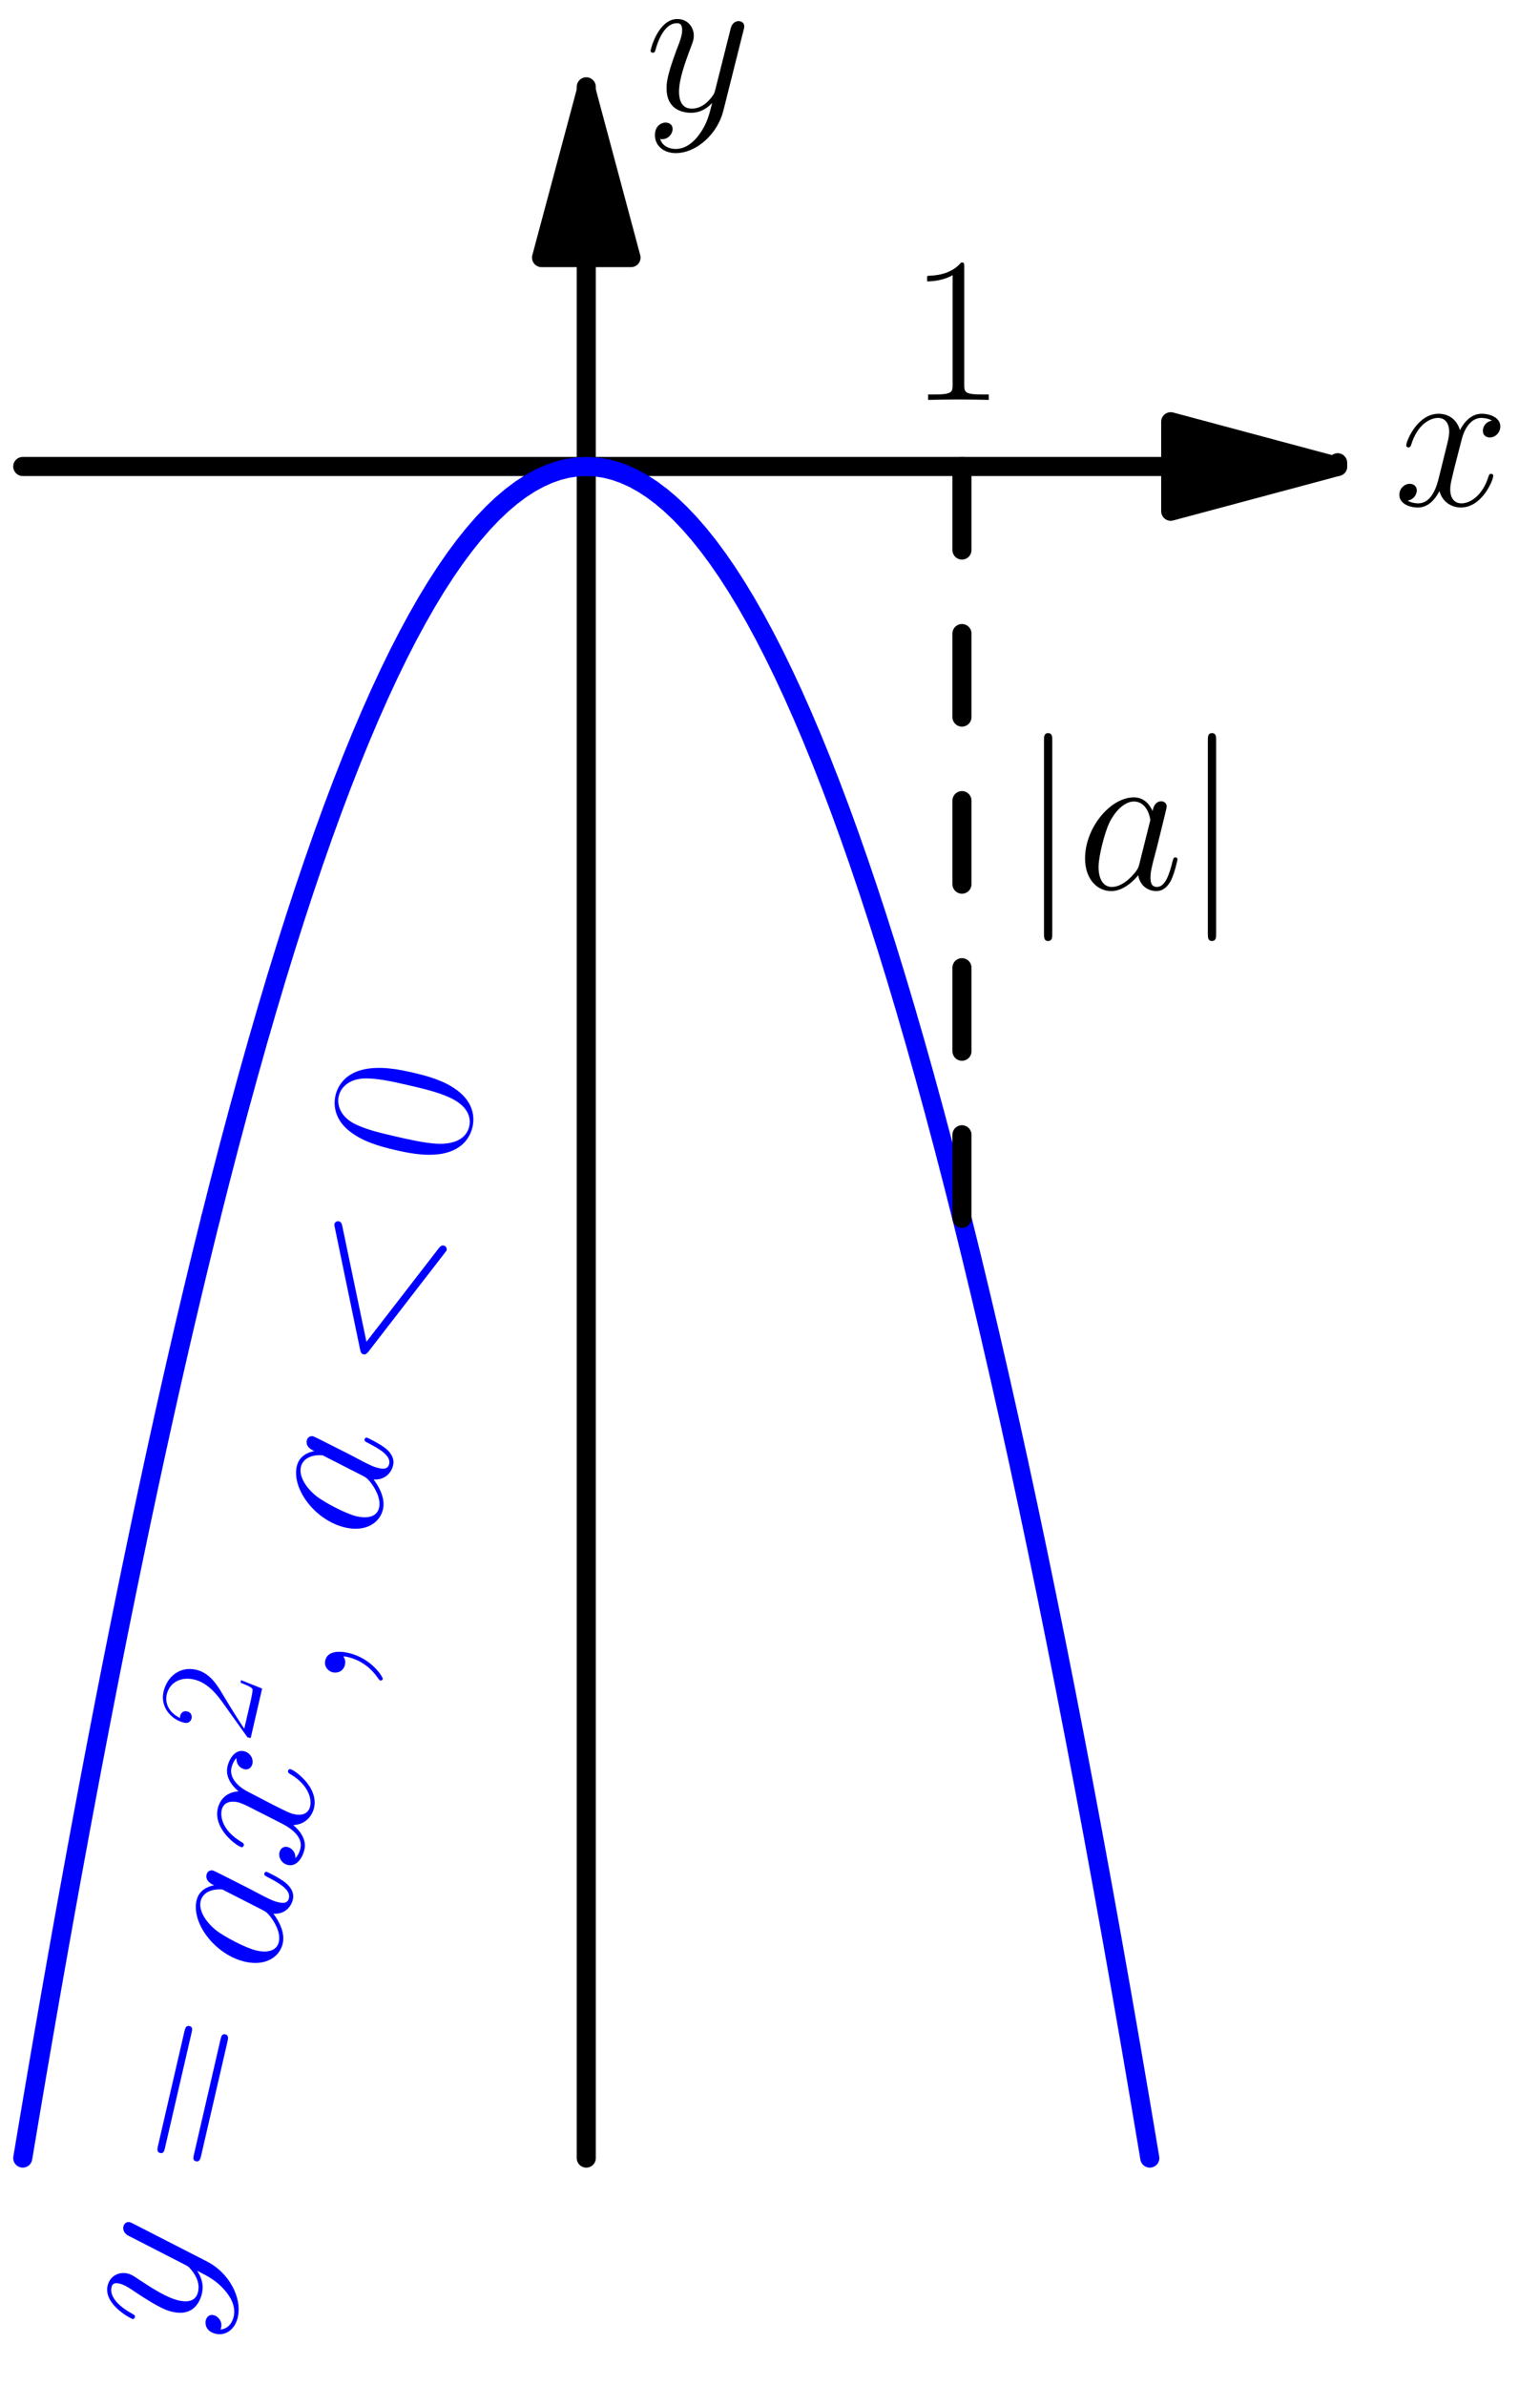 <?xml version='1.0'?>
<!-- This file was generated by dvisvgm 1.8.1 -->
<svg height='284.528pt' version='1.1' viewBox='56.621 54.06 183.748 284.528' width='183.748pt' xmlns='http://www.w3.org/2000/svg' xmlns:xlink='http://www.w3.org/1999/xlink'>
<defs>
<path d='M3.941 -17.698C3.941 -18.144 3.941 -18.59 3.445 -18.59S2.95 -18.144 2.95 -17.698V5.304C2.95 5.751 2.95 6.197 3.445 6.197S3.941 5.751 3.941 5.304V-17.698Z' id='g0-106'/>
<use id='g3-48' transform='scale(1.44)' xlink:href='#g2-48'/>
<use id='g3-49' transform='scale(1.44)' xlink:href='#g2-49'/>
<use id='g3-61' transform='scale(1.44)' xlink:href='#g2-61'/>
<path d='M7.23 -5.526C7.23 -6.576 7.213 -8.367 6.49 -9.744C5.853 -10.949 4.838 -11.379 3.942 -11.379C3.116 -11.379 2.066 -11.001 1.412 -9.761C0.723 -8.47 0.654 -6.869 0.654 -5.526C0.654 -4.545 0.671 -3.047 1.205 -1.739C1.945 0.034 3.271 0.275 3.942 0.275C4.734 0.275 5.939 -0.052 6.645 -1.687C7.162 -2.875 7.23 -4.269 7.23 -5.526ZM3.942 0C2.841 0 2.186 -0.947 1.945 -2.255C1.756 -3.271 1.756 -4.751 1.756 -5.716C1.756 -7.041 1.756 -8.143 1.98 -9.193C2.307 -10.656 3.271 -11.104 3.942 -11.104C4.648 -11.104 5.561 -10.639 5.888 -9.227C6.111 -8.246 6.129 -7.093 6.129 -5.716C6.129 -4.597 6.129 -3.219 5.922 -2.204C5.561 -0.327 4.545 0 3.942 0Z' id='g2-48'/>
<path d='M4.579 -11.001C4.579 -11.362 4.562 -11.379 4.321 -11.379C3.65 -10.57 2.634 -10.312 1.67 -10.278C1.618 -10.278 1.532 -10.278 1.515 -10.243S1.498 -10.174 1.498 -9.813C2.031 -9.813 2.927 -9.916 3.615 -10.329V-1.257C3.615 -0.654 3.581 -0.448 2.1 -0.448H1.584V0C2.41 -0.017 3.271 -0.034 4.097 -0.034S5.784 -0.017 6.611 0V-0.448H6.094C4.614 -0.448 4.579 -0.637 4.579 -1.257V-11.001Z' id='g2-49'/>
<path d='M7.179 -2.668H6.869C6.697 -1.446 6.559 -1.24 6.49 -1.136C6.404 -0.998 5.165 -0.998 4.924 -0.998H1.618C2.238 -1.67 3.443 -2.892 4.906 -4.304C5.957 -5.302 7.179 -6.473 7.179 -8.177C7.179 -10.209 5.561 -11.379 3.753 -11.379C1.859 -11.379 0.706 -9.71 0.706 -8.16C0.706 -7.489 1.205 -7.403 1.412 -7.403C1.584 -7.403 2.1 -7.506 2.1 -8.108C2.1 -8.642 1.653 -8.797 1.412 -8.797C1.308 -8.797 1.205 -8.78 1.136 -8.745C1.463 -10.209 2.462 -10.932 3.512 -10.932C5.01 -10.932 5.991 -9.744 5.991 -8.177C5.991 -6.68 5.113 -5.388 4.132 -4.269L0.706 -0.396V0H6.766L7.179 -2.668Z' id='g2-50'/>
<path d='M11.069 -5.526C11.328 -5.526 11.586 -5.526 11.586 -5.819C11.586 -6.129 11.293 -6.129 11.001 -6.129H1.377C1.085 -6.129 0.792 -6.129 0.792 -5.819C0.792 -5.526 1.05 -5.526 1.308 -5.526H11.069ZM11.001 -2.462C11.293 -2.462 11.586 -2.462 11.586 -2.772C11.586 -3.064 11.328 -3.064 11.069 -3.064H1.308C1.05 -3.064 0.792 -3.064 0.792 -2.772C0.792 -2.462 1.085 -2.462 1.377 -2.462H11.001Z' id='g2-61'/>
<path d='M4.833 0.099C4.833 -1.339 4.363 -2.404 3.346 -2.404C2.553 -2.404 2.156 -1.76 2.156 -1.215S2.528 0 3.371 0C3.693 0 3.966 -0.099 4.189 -0.322C4.239 -0.372 4.263 -0.372 4.288 -0.372C4.338 -0.372 4.338 -0.025 4.338 0.099C4.338 0.917 4.189 2.528 2.751 4.139C2.479 4.437 2.479 4.486 2.479 4.536C2.479 4.66 2.603 4.784 2.727 4.784C2.925 4.784 4.833 2.95 4.833 0.099Z' id='g1-59'/>
<path d='M16.335 -12.071C16.781 -12.27 16.83 -12.443 16.83 -12.592C16.83 -12.864 16.632 -13.063 16.36 -13.063C16.31 -13.063 16.285 -13.038 15.938 -12.889L2.528 -6.717C2.082 -6.519 2.033 -6.345 2.033 -6.197C2.033 -6.023 2.057 -5.875 2.528 -5.651L15.938 0.521C16.26 0.669 16.31 0.694 16.36 0.694C16.632 0.694 16.83 0.496 16.83 0.223C16.83 0.074 16.781 -0.099 16.335 -0.297L3.569 -6.172L16.335 -12.071Z' id='g1-60'/>
<path d='M7.461 -2.95C7.337 -2.528 7.337 -2.479 6.99 -2.008C6.445 -1.314 5.354 -0.248 4.189 -0.248C3.173 -0.248 2.603 -1.165 2.603 -2.627C2.603 -3.991 3.371 -6.767 3.842 -7.808C4.685 -9.543 5.85 -10.435 6.816 -10.435C8.452 -10.435 8.775 -8.403 8.775 -8.205C8.775 -8.18 8.7 -7.857 8.675 -7.808L7.461 -2.95ZM9.047 -9.295C8.775 -9.94 8.105 -10.931 6.816 -10.931C4.016 -10.931 0.991 -7.312 0.991 -3.644C0.991 -1.19 2.429 0.248 4.115 0.248C5.478 0.248 6.643 -0.818 7.337 -1.636C7.585 -0.174 8.75 0.248 9.493 0.248S10.832 -0.198 11.278 -1.091C11.675 -1.933 12.022 -3.445 12.022 -3.545C12.022 -3.668 11.923 -3.768 11.774 -3.768C11.551 -3.768 11.526 -3.644 11.427 -3.272C11.055 -1.809 10.584 -0.248 9.568 -0.248C8.849 -0.248 8.799 -0.892 8.799 -1.388C8.799 -1.958 8.874 -2.231 9.097 -3.198C9.27 -3.817 9.394 -4.363 9.593 -5.081C10.51 -8.799 10.733 -9.692 10.733 -9.84C10.733 -10.188 10.46 -10.46 10.088 -10.46C9.295 -10.46 9.097 -9.593 9.047 -9.295Z' id='g1-97'/>
<path d='M11.749 -10.113C10.956 -9.964 10.658 -9.37 10.658 -8.899C10.658 -8.304 11.129 -8.105 11.476 -8.105C12.22 -8.105 12.741 -8.75 12.741 -9.419C12.741 -10.46 11.551 -10.931 10.51 -10.931C8.998 -10.931 8.155 -9.444 7.932 -8.973C7.362 -10.832 5.825 -10.931 5.379 -10.931C2.851 -10.931 1.512 -7.684 1.512 -7.139C1.512 -7.04 1.611 -6.916 1.785 -6.916C1.983 -6.916 2.033 -7.064 2.082 -7.163C2.925 -9.915 4.586 -10.435 5.304 -10.435C6.42 -10.435 6.643 -9.394 6.643 -8.799C6.643 -8.254 6.494 -7.684 6.197 -6.494L5.354 -3.098C4.982 -1.611 4.263 -0.248 2.95 -0.248C2.826 -0.248 2.206 -0.248 1.686 -0.57C2.578 -0.744 2.776 -1.487 2.776 -1.785C2.776 -2.28 2.404 -2.578 1.933 -2.578C1.339 -2.578 0.694 -2.057 0.694 -1.264C0.694 -0.223 1.859 0.248 2.925 0.248C4.115 0.248 4.957 -0.694 5.478 -1.71C5.875 -0.248 7.114 0.248 8.031 0.248C10.559 0.248 11.898 -2.999 11.898 -3.545C11.898 -3.668 11.799 -3.768 11.65 -3.768C11.427 -3.768 11.402 -3.644 11.328 -3.445C10.658 -1.264 9.221 -0.248 8.105 -0.248C7.238 -0.248 6.767 -0.892 6.767 -1.909C6.767 -2.454 6.866 -2.851 7.263 -4.486L8.13 -7.857C8.502 -9.345 9.345 -10.435 10.485 -10.435C10.534 -10.435 11.229 -10.435 11.749 -10.113Z' id='g1-120'/>
<path d='M6.519 2.776C5.85 3.718 4.883 4.561 3.668 4.561C3.371 4.561 2.181 4.511 1.809 3.371C1.884 3.396 2.008 3.396 2.057 3.396C2.801 3.396 3.297 2.751 3.297 2.181S2.826 1.413 2.454 1.413C2.057 1.413 1.19 1.71 1.19 2.925C1.19 4.189 2.256 5.057 3.668 5.057C6.147 5.057 8.651 2.776 9.345 0.025L11.774 -9.642C11.799 -9.766 11.848 -9.915 11.848 -10.063C11.848 -10.435 11.551 -10.683 11.179 -10.683C10.956 -10.683 10.435 -10.584 10.237 -9.84L8.403 -2.553C8.279 -2.107 8.279 -2.057 8.081 -1.785C7.585 -1.091 6.767 -0.248 5.577 -0.248C4.189 -0.248 4.065 -1.611 4.065 -2.28C4.065 -3.693 4.734 -5.602 5.404 -7.387C5.676 -8.105 5.825 -8.452 5.825 -8.948C5.825 -9.989 5.081 -10.931 3.867 -10.931C1.586 -10.931 0.669 -7.337 0.669 -7.139C0.669 -7.04 0.768 -6.916 0.942 -6.916C1.165 -6.916 1.19 -7.015 1.289 -7.362C1.884 -9.444 2.826 -10.435 3.792 -10.435C4.016 -10.435 4.437 -10.435 4.437 -9.617C4.437 -8.973 4.164 -8.254 3.792 -7.312C2.578 -4.065 2.578 -3.247 2.578 -2.652C2.578 -0.297 4.263 0.248 5.503 0.248C6.222 0.248 7.114 0.025 7.981 -0.892L8.006 -0.868C7.634 0.595 7.387 1.562 6.519 2.776Z' id='g1-121'/>
</defs>
<g id='page1'>
<g transform='matrix(1 0 0 1 126.574 109.686)'>
<path d='M 69.733 0L -67.238 -0' fill='none' stroke='#000000' stroke-linecap='round' stroke-linejoin='round' stroke-miterlimit='10.037' stroke-width='2.276'/>
</g>
<g transform='matrix(1 0 0 1 126.574 109.686)'>
<path d='M 89.65 -3.02974e-16L 69.733 -5.337L 69.733 5.337L 89.65 -3.02974e-16Z' fill='#000000'/>
</g>
<g transform='matrix(1 0 0 1 126.574 109.686)'>
<path d='M 89.65 -3.02974e-16L 69.733 -5.337L 69.733 5.337L 89.65 -3.02974e-16Z' fill='none' stroke='#000000' stroke-linecap='round' stroke-linejoin='round' stroke-miterlimit='10.037' stroke-width='2.276'/>
</g>
<g transform='matrix(1 0 0 1 126.574 109.686)'>
<path d='M 89.65 0L 89.65 -0.448' fill='none' stroke='#000000' stroke-linecap='round' stroke-linejoin='round' stroke-miterlimit='10.037' stroke-width='2.276'/>
</g><use x='222.893' xlink:href='#g1-120' y='114.329'/>

<g transform='matrix(1 0 0 1 126.574 109.686)'>
<path d='M 0 -24.908L 0 201.713' fill='none' stroke='#000000' stroke-linecap='round' stroke-linejoin='round' stroke-miterlimit='10.037' stroke-width='2.276'/>
</g>
<g transform='matrix(1 0 0 1 126.574 109.686)'>
<path d='M 5.53711e-16 -44.825L -5.337 -24.908L 5.337 -24.908L 5.53711e-16 -44.825Z' fill='#000000'/>
</g>
<g transform='matrix(1 0 0 1 126.574 109.686)'>
<path d='M 5.53711e-16 -44.825L -5.337 -24.908L 5.337 -24.908L 5.53711e-16 -44.825Z' fill='none' stroke='#000000' stroke-linecap='round' stroke-linejoin='round' stroke-miterlimit='10.037' stroke-width='2.276'/>
</g>
<g transform='matrix(1 0 0 1 126.574 109.686)'>
<path d='M 0 -44.825L 0 -45.273' fill='none' stroke='#000000' stroke-linecap='round' stroke-linejoin='round' stroke-miterlimit='10.037' stroke-width='2.276'/>
</g><use x='133.577' xlink:href='#g1-121' y='67.261'/>

<g transform='matrix(1 0 0 1 126.574 109.686)'>
<path d='M -67.238 201.713L -67.013 200.37L -66.789 199.032L -66.565 197.699L -66.341 196.37L -66.117 195.045L -65.893 193.725L -65.669 192.409L -65.445 191.098L -65.22 189.791L -64.996 188.489L -64.772 187.192L -64.548 185.898L -64.324 184.61L -64.1 183.325L -63.876 182.046L -63.652 180.77L -63.427 179.5L -63.203 178.233L -62.979 176.971L -62.755 175.714L -62.531 174.461L -62.307 173.213L -62.083 171.969L -61.859 170.73L -61.634 169.495L -61.41 168.264L -61.186 167.038L -60.962 165.817L -60.738 164.6L -60.514 163.387L -60.29 162.179L -60.066 160.976L -59.841 159.777L -59.617 158.582L -59.393 157.392L -59.169 156.206L -58.945 155.025L -58.721 153.848L -58.497 152.676L -58.273 151.509L -58.048 150.345L -57.824 149.187L -57.6 148.032L -57.376 146.883L -57.152 145.737L -56.928 144.597L -56.704 143.46L -56.48 142.328L -56.255 141.201L -56.031 140.078L -55.807 138.96L -55.583 137.846L -55.359 136.737L -55.135 135.632L -54.911 134.531L -54.687 133.435L -54.462 132.344L -54.238 131.257L -54.014 130.174L -53.79 129.096L -53.566 128.023L -53.342 126.953L -53.118 125.889L -52.894 124.829L -52.669 123.773L -52.445 122.722L -52.221 121.675L -51.997 120.633L -51.773 119.595L -51.549 118.562L -51.325 117.533L -51.1 116.509L -50.876 115.489L -50.652 114.474L -50.428 113.463L -50.204 112.457L -49.98 111.455L -49.756 110.458L -49.532 109.465L -49.307 108.477L -49.083 107.493L -48.859 106.513L -48.635 105.538L -48.411 104.568L -48.187 103.602L -47.963 102.64L -47.739 101.683L -47.514 100.731L -47.29 99.783L -47.066 98.839L -46.842 97.9L -46.618 96.966L -46.394 96.035L -46.17 95.11L -45.946 94.189L -45.721 93.272L -45.497 92.36L -45.273 91.452L -45.049 90.549L -44.825 89.65' fill='none' stroke='#0000ff' stroke-linecap='round' stroke-linejoin='round' stroke-miterlimit='10.037' stroke-width='2.276'/>
</g><g fill='#0000ff' transform='matrix(0.225 -0.974 0.974 0.225 -189.696 272.675)'>
<use x='1.904' xlink:href='#g1-121' y='275.671'/>
<use x='21.469' xlink:href='#g3-61' y='275.671'/>
<use x='46.13' xlink:href='#g1-97' y='275.671'/>
<use x='58.823' xlink:href='#g1-120' y='275.671'/>
<use x='72.563' xlink:href='#g2-50' y='266.676'/>
<use x='80.957' xlink:href='#g1-59' y='275.671'/>
<use x='99.287' xlink:href='#g1-97' y='275.671'/>
<use x='118.866' xlink:href='#g1-60' y='275.671'/>
<use x='144.557' xlink:href='#g3-48' y='275.671'/>
</g>

<g transform='matrix(1 0 0 1 126.574 109.686)'>
<path d='M -44.825 89.65L -43.704 85.224L -42.584 80.909L -41.463 76.707L -40.343 72.617L -39.222 68.638L -38.101 64.772L -36.981 61.018L -35.86 57.376L -34.739 53.846L -33.619 50.428L -32.498 47.122L -31.378 43.928L -30.257 40.847L -29.136 37.877L -28.016 35.02L -26.895 32.274L -25.774 29.641L -24.654 27.119L -23.533 24.71L -22.413 22.413L -21.292 20.227L -20.171 18.154L -19.051 16.193L -17.93 14.344L -16.809 12.607L -15.689 10.982L -14.568 9.469L -13.447 8.069L -12.327 6.78L -11.206 5.603L -10.086 4.539L -8.965 3.586L -7.844 2.746L -6.724 2.017L -5.603 1.401L -4.482 0.897L -3.362 0.504L -2.241 0.224L -1.121 0.056L 0 0L 1.121 0.056L 2.241 0.224L 3.362 0.504L 4.482 0.897L 5.603 1.401L 6.724 2.017L 7.844 2.746L 8.965 3.586L 10.086 4.539L 11.206 5.603L 12.327 6.78L 13.447 8.069L 14.568 9.469L 15.689 10.982L 16.809 12.607L 17.93 14.344L 19.051 16.193L 20.171 18.154L 21.292 20.227L 22.413 22.413L 23.533 24.71L 24.654 27.119L 25.774 29.641L 26.895 32.274L 28.016 35.02L 29.136 37.877L 30.257 40.847L 31.378 43.928L 32.498 47.122L 33.619 50.428L 34.739 53.846L 35.86 57.376L 36.981 61.018L 38.101 64.772L 39.222 68.638L 40.343 72.617L 41.463 76.707L 42.584 80.909L 43.704 85.224L 44.825 89.65L 45.946 94.189L 47.066 98.839L 48.187 103.602L 49.307 108.477L 50.428 113.463L 51.549 118.562L 52.669 123.773L 53.79 129.096L 54.911 134.531L 56.031 140.078L 57.152 145.737L 58.273 151.509L 59.393 157.392L 60.514 163.387L 61.634 169.495L 62.755 175.714L 63.876 182.046L 64.996 188.489L 66.117 195.045L 67.238 201.713' fill='none' stroke='#0000ff' stroke-linecap='round' stroke-linejoin='round' stroke-miterlimit='10.037' stroke-width='2.276'/>
</g>
<g transform='matrix(1 0 0 1 126.574 109.686)'>
<path d='M 44.825 0L 44.825 89.65' fill='none' stroke='#000000' stroke-linecap='round' stroke-linejoin='round' stroke-miterlimit='10.037' stroke-width='2.276' stroke-dasharray='9.961,9.961'/>
</g><use x='178.235' xlink:href='#g0-106' y='160.07'/>
<use x='185.095' xlink:href='#g1-97' y='160.07'/>
<use x='197.787' xlink:href='#g0-106' y='160.07'/>
<use x='165.079' xlink:href='#g3-49' y='101.744'/>
</g>
</svg>
